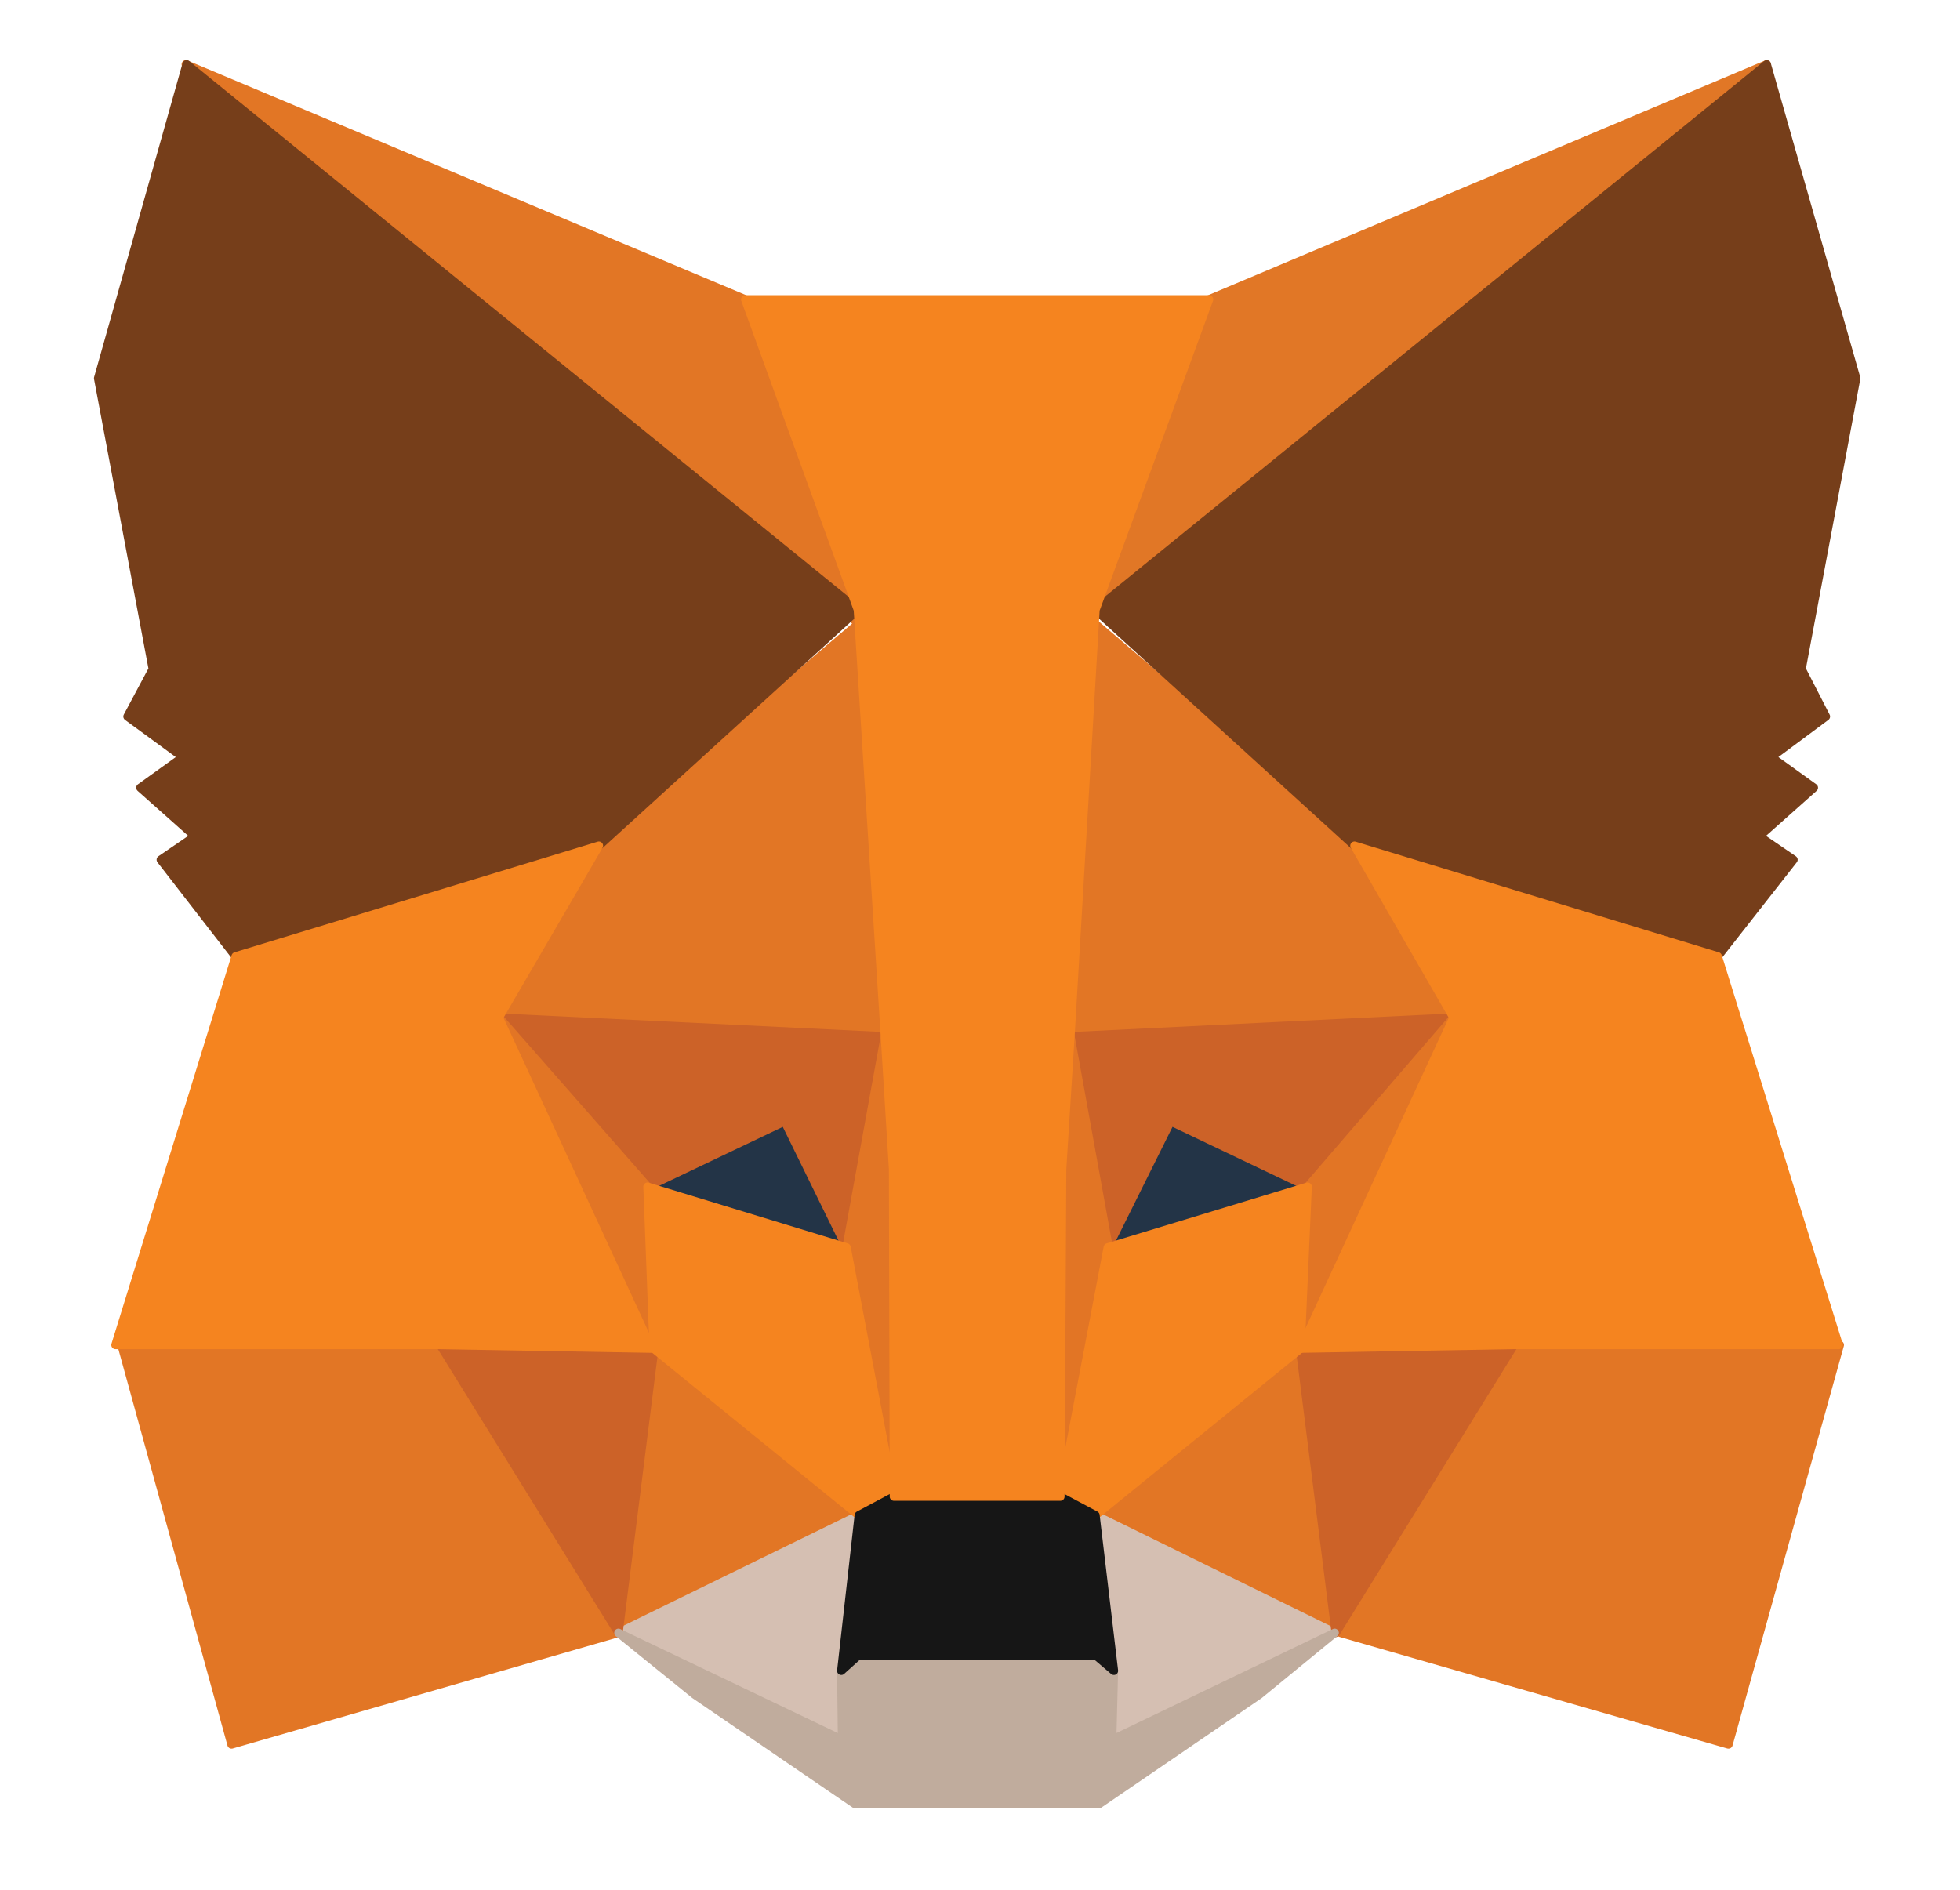 <?xml version="1.0" encoding="UTF-8"?>
<svg width="112" height="108" viewBox="0 0 112 108" fill="none" xmlns="http://www.w3.org/2000/svg">
<path d="M100.956 3.679L62.253 35.331L69.088 17.11L100.956 3.679Z" fill="#E17726" stroke="#E17726" stroke-width="0.482" stroke-linecap="round" stroke-linejoin="round"/>
<path d="M10.618 3.679L49.019 35.6L42.587 17.11L10.618 3.679Z" fill="#E27625" stroke="#E27625" stroke-width="0.482" stroke-linecap="round" stroke-linejoin="round"/>
<path d="M86.845 76.595L76.606 93.317L98.769 99.695L105.128 76.864L86.845 76.595Z" fill="#E27625" stroke="#E27625" stroke-width="0.482" stroke-linecap="round" stroke-linejoin="round"/>
<path d="M6.948 76.864L13.231 99.695L35.341 93.317L25.155 76.595L6.948 76.864Z" fill="#E27625" stroke="#E27625" stroke-width="0.482" stroke-linecap="round" stroke-linejoin="round"/>
<path d="M34.174 48.332L28.517 58.154L50.412 59.224L49.675 35.117L34.174 48.332Z" fill="#E27625" stroke="#E27625" stroke-width="0.482" stroke-linecap="round" stroke-linejoin="round"/>
<path d="M77.4 48.332L61.636 34.848L61.167 59.224L83.061 58.154L77.4 48.332Z" fill="#E27625" stroke="#E27625" stroke-width="0.482" stroke-linecap="round" stroke-linejoin="round"/>
<path d="M35.342 93.317L49.074 86.6L37.355 77.073L35.342 93.317Z" fill="#E27625" stroke="#E27625" stroke-width="0.482" stroke-linecap="round" stroke-linejoin="round"/>
<path d="M62.599 86.6L76.277 93.317L74.317 77.073L62.599 86.6Z" fill="#E27625" stroke="#E27625" stroke-width="0.482" stroke-linecap="round" stroke-linejoin="round"/>
<path d="M76.277 93.317L62.598 86.6L63.652 95.484L63.552 99.427L76.277 93.317Z" fill="#D5BFB2" stroke="#D5BFB2" stroke-width="0.482" stroke-linecap="round" stroke-linejoin="round"/>
<path d="M35.342 93.317L48.12 99.427L48.073 95.484L49.074 86.6L35.342 93.317Z" fill="#D5BFB2" stroke="#D5BFB2" stroke-width="0.482" stroke-linecap="round" stroke-linejoin="round"/>
<path d="M48.374 71.291L37.002 67.82L44.789 64.08L48.374 71.291Z" fill="#233447" stroke="#233447" stroke-width="0.482" stroke-linecap="round" stroke-linejoin="round"/>
<path d="M63.305 71.291L66.89 64.08L74.73 67.82L63.305 71.291Z" fill="#233447" stroke="#233447" stroke-width="0.482" stroke-linecap="round" stroke-linejoin="round"/>
<path d="M35.342 93.317L37.445 76.595L25.155 76.864L35.342 93.317Z" fill="#CC6228" stroke="#CC6228" stroke-width="0.482" stroke-linecap="round" stroke-linejoin="round"/>
<path d="M74.227 76.595L76.33 93.317L86.516 76.864L74.227 76.595Z" fill="#CC6228" stroke="#CC6228" stroke-width="0.482" stroke-linecap="round" stroke-linejoin="round"/>
<path d="M83.06 58.154L61.166 59.224L63.305 71.291L66.891 64.08L74.731 67.82L83.06 58.154Z" fill="#CC6228" stroke="#CC6228" stroke-width="0.482" stroke-linecap="round" stroke-linejoin="round"/>
<path d="M37.002 67.82L44.842 64.08L48.374 71.291L50.566 59.224L28.516 58.154L37.002 67.82Z" fill="#CC6228" stroke="#CC6228" stroke-width="0.482" stroke-linecap="round" stroke-linejoin="round"/>
<path d="M28.516 58.154L37.355 77.073L37.002 67.82L28.516 58.154Z" fill="#E27525" stroke="#E27525" stroke-width="0.482" stroke-linecap="round" stroke-linejoin="round"/>
<path d="M74.731 67.82L74.325 77.073L83.06 58.154L74.731 67.82Z" fill="#E27525" stroke="#E27525" stroke-width="0.482" stroke-linecap="round" stroke-linejoin="round"/>
<path d="M50.567 59.224L48.374 71.291L51.082 85.53L51.604 66.75L50.567 59.224Z" fill="#E27525" stroke="#E27525" stroke-width="0.482" stroke-linecap="round" stroke-linejoin="round"/>
<path d="M61.166 59.224L60.182 66.75L60.589 85.53L63.35 71.291L61.166 59.224Z" fill="#E27525" stroke="#E27525" stroke-width="0.482" stroke-linecap="round" stroke-linejoin="round"/>
<path d="M63.304 71.291L60.588 85.53L62.595 86.6L74.314 77.073L74.72 67.82L63.304 71.291Z" fill="#F5841F" stroke="#F5841F" stroke-width="0.482" stroke-linecap="round" stroke-linejoin="round"/>
<path d="M37.002 67.82L37.355 77.073L49.074 86.6L51.08 85.53L48.374 71.291L37.002 67.82Z" fill="#F5841F" stroke="#F5841F" stroke-width="0.482" stroke-linecap="round" stroke-linejoin="round"/>
<path d="M63.55 99.427L63.65 95.484L62.666 94.645H49.003L48.073 95.484L48.119 99.427L35.341 93.317L39.697 96.842L48.857 103.102H62.803L71.963 96.842L76.265 93.317L63.55 99.427Z" fill="#C0AC9D" stroke="#C0AC9D" stroke-width="0.482" stroke-linecap="round" stroke-linejoin="round"/>
<path d="M62.597 86.6L60.591 85.53H51.081L49.075 86.6L48.074 95.484L49.005 94.645H62.667L63.651 95.484L62.597 86.6Z" fill="#161616" stroke="#161616" stroke-width="0.482" stroke-linecap="round" stroke-linejoin="round"/>
<path d="M102.944 38.239L106.066 21.617L100.956 3.679L62.599 34.848L77.399 48.332L98.155 54.656L102.483 49.133L100.526 47.794L103.646 45.017L101.215 43.269L104.335 40.949L102.944 38.239Z" fill="#763E1A" stroke="#763E1A" stroke-width="0.482" stroke-linecap="round" stroke-linejoin="round"/>
<path d="M5.61 21.617L8.733 38.239L7.288 40.949L10.455 43.269L8.024 45.017L11.146 47.794L9.19 49.133L13.465 54.656L34.221 48.332L49.021 34.848L10.664 3.679L5.61 21.617Z" fill="#763E1A" stroke="#763E1A" stroke-width="0.482" stroke-linecap="round" stroke-linejoin="round"/>
<path d="M98.155 54.656L77.399 48.332L83.059 58.154L74.324 77.073L86.453 76.864H105.066L98.155 54.656Z" fill="#F5841F" stroke="#F5841F" stroke-width="0.482" stroke-linecap="round" stroke-linejoin="round"/>
<path d="M34.221 48.332L13.466 54.656L6.601 76.864H25.16L37.237 77.073L28.501 58.154L34.221 48.332Z" fill="#F5841F" stroke="#F5841F" stroke-width="0.482" stroke-linecap="round" stroke-linejoin="round"/>
<path d="M61.166 59.224L62.598 34.848L69.087 17.11H42.586L49.022 34.848L50.567 59.224L51.035 66.813L51.082 85.53H60.591L60.691 66.813L61.166 59.224Z" fill="#F5841F" stroke="#F5841F" stroke-width="0.482" stroke-linecap="round" stroke-linejoin="round"/>
</svg> 